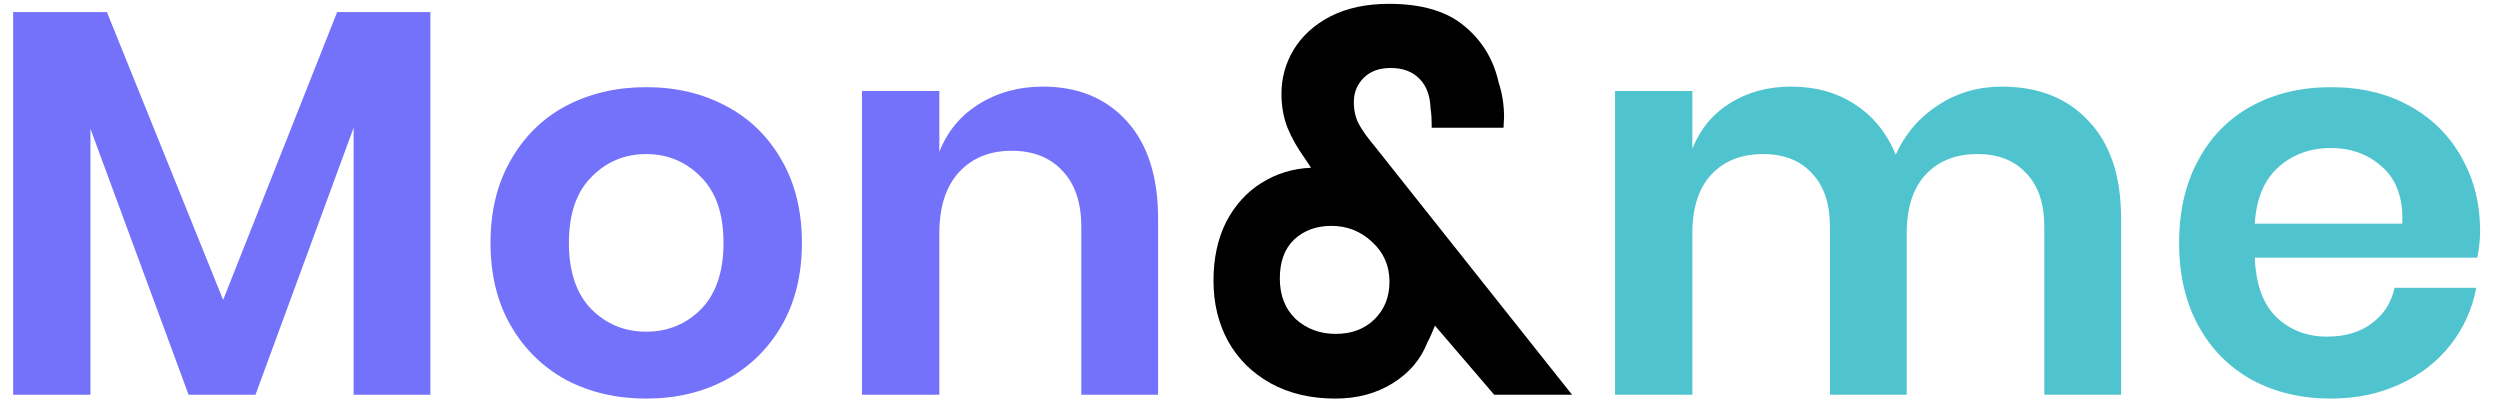 <svg width="114" height="19" viewBox="0 0 114 19" fill="none" xmlns="http://www.w3.org/2000/svg">
<path d="M19.625 0.55V18H16.125V5.825L11.65 18H8.6L4.125 5.875V18H0.6V0.55H4.875L10.175 13.675L15.375 0.55H19.625ZM29.467 3.975C30.817 3.975 32.025 4.258 33.092 4.825C34.175 5.392 35.025 6.217 35.642 7.3C36.258 8.367 36.567 9.625 36.567 11.075C36.567 12.525 36.258 13.783 35.642 14.85C35.025 15.917 34.175 16.742 33.092 17.325C32.025 17.892 30.817 18.175 29.467 18.175C28.117 18.175 26.9 17.892 25.817 17.325C24.75 16.742 23.909 15.917 23.292 14.85C22.675 13.783 22.367 12.525 22.367 11.075C22.367 9.625 22.675 8.367 23.292 7.3C23.909 6.217 24.75 5.392 25.817 4.825C26.9 4.258 28.117 3.975 29.467 3.975ZM29.467 7.025C28.483 7.025 27.65 7.375 26.967 8.075C26.284 8.758 25.942 9.758 25.942 11.075C25.942 12.392 26.284 13.4 26.967 14.1C27.65 14.783 28.483 15.125 29.467 15.125C30.45 15.125 31.284 14.783 31.967 14.1C32.65 13.4 32.992 12.392 32.992 11.075C32.992 9.758 32.65 8.758 31.967 8.075C31.284 7.375 30.45 7.025 29.467 7.025ZM47.558 3.95C49.158 3.95 50.433 4.475 51.383 5.525C52.333 6.575 52.808 8.05 52.808 9.95V18H49.308V10.35C49.308 9.25 49.025 8.4 48.458 7.8C47.891 7.183 47.116 6.875 46.133 6.875C45.133 6.875 44.333 7.2 43.733 7.85C43.133 8.5 42.833 9.433 42.833 10.65V18H39.308V4.15H42.833V6.925C43.2 5.992 43.8 5.267 44.633 4.75C45.483 4.217 46.458 3.95 47.558 3.95Z" fill="#7471FB"/>
<path d="M68.135 18L65.435 14.85C65.301 15.183 65.185 15.442 65.085 15.625C64.785 16.392 64.26 17.008 63.51 17.475C62.76 17.942 61.885 18.175 60.885 18.175C59.768 18.175 58.785 17.942 57.935 17.475C57.101 17.008 56.46 16.375 56.01 15.575C55.56 14.758 55.335 13.833 55.335 12.8C55.335 11.783 55.526 10.892 55.91 10.125C56.31 9.358 56.843 8.767 57.51 8.35C58.193 7.917 58.951 7.683 59.785 7.65L59.485 7.2C59.151 6.733 58.893 6.275 58.71 5.825C58.526 5.358 58.435 4.842 58.435 4.275C58.435 3.558 58.618 2.892 58.985 2.275C59.368 1.642 59.926 1.133 60.66 0.75C61.41 0.367 62.301 0.175 63.335 0.175C64.818 0.175 65.96 0.508 66.76 1.175C67.576 1.842 68.101 2.7 68.335 3.75C68.501 4.25 68.585 4.783 68.585 5.35L68.56 5.825H65.285C65.285 5.408 65.268 5.125 65.235 4.975C65.218 4.375 65.051 3.917 64.735 3.6C64.418 3.267 63.976 3.1 63.41 3.1C62.893 3.1 62.485 3.25 62.185 3.55C61.885 3.85 61.735 4.217 61.735 4.65C61.735 5.033 61.81 5.367 61.96 5.65C62.11 5.933 62.36 6.283 62.71 6.7L71.685 18H68.135ZM60.91 15.225C61.626 15.225 62.21 15.008 62.66 14.575C63.126 14.125 63.36 13.55 63.36 12.85C63.36 12.117 63.093 11.508 62.56 11.025C62.043 10.542 61.426 10.3 60.71 10.3C60.026 10.3 59.46 10.508 59.01 10.925C58.576 11.342 58.36 11.933 58.36 12.7C58.36 13.467 58.601 14.083 59.085 14.55C59.585 15 60.193 15.225 60.91 15.225Z" fill="black"/>
<path d="M91.271 3.95C92.954 3.95 94.279 4.475 95.246 5.525C96.229 6.558 96.721 8.033 96.721 9.95V18H93.221V10.35C93.221 9.283 92.946 8.467 92.396 7.9C91.863 7.317 91.121 7.025 90.171 7.025C89.188 7.025 88.404 7.333 87.821 7.95C87.238 8.567 86.946 9.467 86.946 10.65V18H83.446V10.35C83.446 9.283 83.171 8.467 82.621 7.9C82.088 7.317 81.346 7.025 80.396 7.025C79.413 7.025 78.629 7.333 78.046 7.95C77.463 8.567 77.171 9.467 77.171 10.65V18H73.646V4.15H77.171V6.775C77.538 5.875 78.113 5.183 78.896 4.7C79.696 4.2 80.621 3.95 81.671 3.95C82.788 3.95 83.754 4.217 84.571 4.75C85.404 5.283 86.029 6.05 86.446 7.05C86.879 6.1 87.521 5.35 88.371 4.8C89.238 4.233 90.204 3.95 91.271 3.95ZM113.093 10.55C113.093 10.9 113.051 11.3 112.968 11.75H102.818C102.868 12.983 103.201 13.892 103.818 14.475C104.434 15.058 105.201 15.35 106.118 15.35C106.934 15.35 107.609 15.15 108.143 14.75C108.693 14.35 109.043 13.808 109.193 13.125H112.918C112.734 14.092 112.343 14.958 111.743 15.725C111.143 16.492 110.368 17.092 109.418 17.525C108.484 17.958 107.443 18.175 106.293 18.175C104.943 18.175 103.743 17.892 102.693 17.325C101.643 16.742 100.826 15.917 100.243 14.85C99.659 13.783 99.368 12.525 99.368 11.075C99.368 9.625 99.659 8.367 100.243 7.3C100.826 6.217 101.643 5.392 102.693 4.825C103.743 4.258 104.943 3.975 106.293 3.975C107.659 3.975 108.851 4.258 109.868 4.825C110.901 5.392 111.693 6.175 112.243 7.175C112.809 8.158 113.093 9.283 113.093 10.55ZM109.543 10.2C109.593 9.067 109.293 8.208 108.643 7.625C108.009 7.042 107.226 6.75 106.293 6.75C105.343 6.75 104.543 7.042 103.893 7.625C103.243 8.208 102.884 9.067 102.818 10.2H109.543Z" fill="#4FC4CF"/>
</svg>
